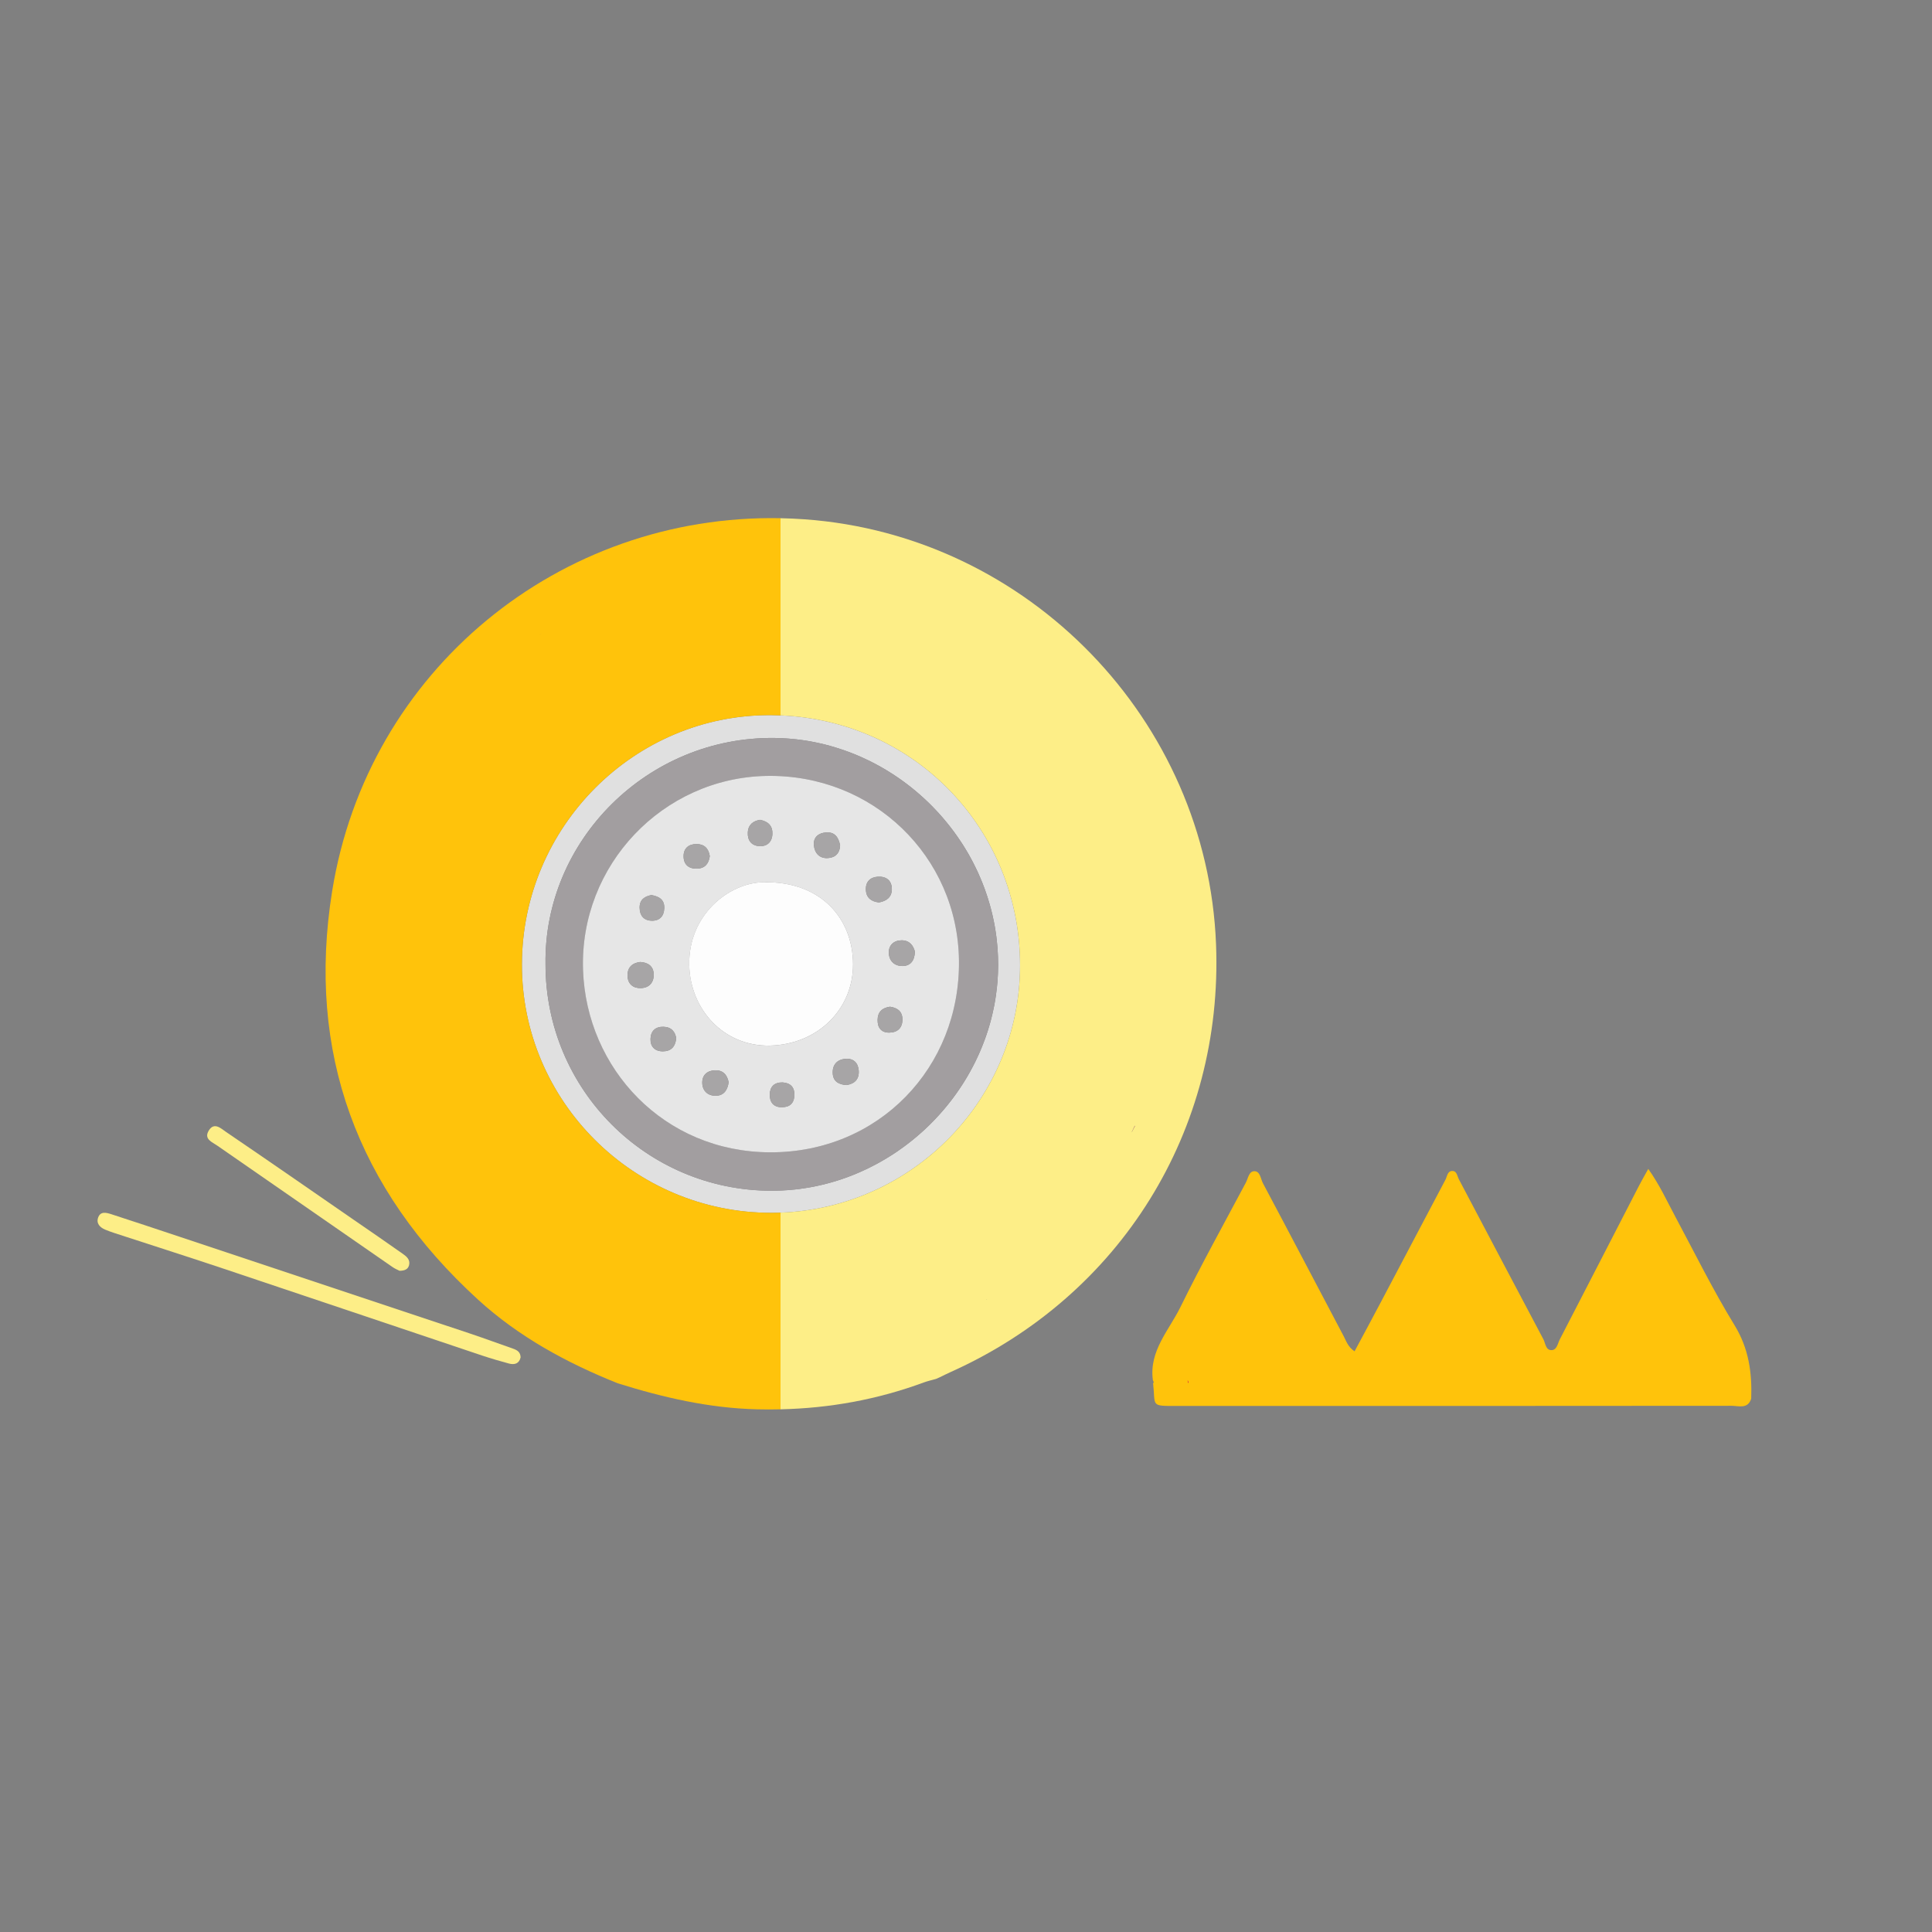 <?xml version="1.0" encoding="utf-8"?>
<!-- Generator: Adobe Illustrator 24.0.1, SVG Export Plug-In . SVG Version: 6.00 Build 0)  -->
<svg version="1.1" id="Layer_1" xmlns="http://www.w3.org/2000/svg" xmlns:xlink="http://www.w3.org/1999/xlink" x="0px" y="0px"
	 viewBox="0 0 500 500" style="enable-background:new 0 0 500 500;" xml:space="preserve">
<rect x="0" y="0" width="500" height="500" fill="#808080" stroke="none"/>
<style type="text/css">
	.st0{fill:#FFC30B;}
	.st1{fill:#FDEE87;}
	.st2{fill:#DB3F3F;}
	.st3{fill:#312F30;}
	.st4{fill:#FF7B7B;}
	.st5{fill:#E0E0E0;}
	.st6{fill:#006A4E;}
	.st7{fill:#A29EA0;}
	.st8{fill:#E6E6E6;}
	.st9{fill:#FDFDFD;}
	.st10{fill:#A7A5A6;}
	.st11{fill:none;}
</style>
<path class="st0" d="M298.36,357.17c-1.01-7.56,4.17-12.87,7.13-18.89c5.35-10.89,11.23-21.51,16.94-32.22
	c0.59-1.11,0.78-3.01,2.27-2.95c1.46,0.06,1.55,1.99,2.14,3.1c7.02,13.18,13.93,26.41,20.91,39.61c0.67,1.26,1.08,2.74,2.81,3.9
	c2.33-4.36,4.65-8.64,6.92-12.95c5.54-10.49,11.06-21,16.61-31.48c0.46-0.87,0.5-2.34,1.89-2.24c1.07,0.08,1.16,1.35,1.57,2.14
	c7.29,13.79,14.54,27.6,21.86,41.38c0.57,1.06,0.58,3,2.29,2.83c1.24-0.12,1.46-1.77,1.99-2.8c6.86-13.26,13.68-26.53,20.52-39.8
	c0.66-1.28,1.39-2.53,2.36-4.29c2.94,4.14,4.83,8.32,6.99,12.35c5.03,9.4,9.76,19,15.32,28.08c3.71,6.05,4.57,12.31,4.33,19.04
	c-0.9,2.77-3.25,1.84-5.08,1.84c-47.75,0.05-95.5,0.04-143.26,0.04c-7.3,0-5.78,0.21-6.45-5.89c0,0-0.01,0.02-0.01,0.02
	c0.07-0.08,0.2-0.19,0.18-0.25C298.55,357.54,298.44,357.36,298.36,357.17z"/>
<path class="st1" d="M134.73,351.3c-0.38,1.62-1.56,1.97-3.03,1.58c-2.32-0.63-4.63-1.3-6.91-2.06
	c-22.27-7.47-44.52-14.99-66.79-22.44c-8.73-2.92-17.5-5.72-26.26-8.58c-1.52-0.5-3.06-0.96-4.54-1.58c-1.33-0.56-2.35-1.6-1.8-3.12
	c0.62-1.72,2.16-1.26,3.42-0.86c5.84,1.89,11.66,3.83,17.48,5.77c25.19,8.39,50.37,16.77,75.55,25.18c3.65,1.22,7.26,2.57,10.9,3.83
	C133.85,349.4,134.71,349.92,134.73,351.3z"/>
<path class="st1" d="M103.41,328.88c-0.43-0.22-1.17-0.51-1.8-0.95c-15.13-10.47-30.24-20.95-45.36-31.43
	c-1.37-0.95-3.56-1.71-2.22-3.91c1.41-2.31,3.2-0.51,4.45,0.34c11.02,7.49,21.97,15.09,32.93,22.66c4.28,2.95,8.57,5.89,12.82,8.89
	c0.97,0.68,1.99,1.51,1.64,2.94C105.6,328.47,104.78,328.86,103.41,328.88z"/>
<path class="st2" d="M307.36,357.17c0.09,0.18,0.19,0.36,0.25,0.55c0.02,0.06-0.12,0.16-0.18,0.25
	C307.4,357.71,307.38,357.44,307.36,357.17z"/>
<path class="st3" d="M255.5,336.29h-0.24v-0.01C255.35,336.28,255.42,336.29,255.5,336.29z"/>
<path class="st3" d="M293.75,291.4c-0.27,0.53-0.55,1.06-0.82,1.58l-0.04-0.02c0.26-0.54,0.52-1.08,0.77-1.62L293.75,291.4z"/>
<path class="st4" d="M293.75,291.4c-0.27,0.53-0.55,1.06-0.82,1.58l-0.04-0.02c0.26-0.54,0.52-1.08,0.77-1.62L293.75,291.4z"/>
<path class="st5" d="M202,185.14c-0.81-0.03-1.62-0.05-2.44-0.06c-35.4-0.23-64.42,28.9-64.49,64.47
	c-0.07,35.43,28.93,64.33,64.56,64.33c0.79,0,1.58-0.01,2.37-0.05c34.33-1.24,61.98-29.52,61.99-64.02
	C263.99,215.15,237.3,186.62,202,185.14z M258.01,255.48c-0.07,0.7-0.16,1.4-0.26,2.09c-0.04,0.31-0.08,0.62-0.14,0.93
	c-0.06,0.4-0.13,0.79-0.2,1.19l-0.15,0.77c-0.13,0.68-0.28,1.36-0.44,2.04c-0.08,0.36-0.17,0.72-0.27,1.08
	c-0.05,0.24-0.12,0.48-0.18,0.72c-0.11,0.41-0.22,0.82-0.35,1.22c-0.46,1.59-1,3.16-1.61,4.69c-0.13,0.37-0.28,0.73-0.43,1.09
	c-0.05,0.13-0.11,0.27-0.17,0.4c-0.18,0.43-0.37,0.85-0.56,1.28c-0.11,0.26-0.23,0.52-0.36,0.78c-0.36,0.78-0.74,1.55-1.14,2.3
	c-0.21,0.42-0.43,0.83-0.67,1.25c-1.09,1.97-2.29,3.87-3.59,5.69c-0.2,0.29-0.41,0.58-0.62,0.86s-0.42,0.57-0.64,0.85
	c-1.24,1.62-2.56,3.18-3.97,4.67c-0.2,0.22-0.41,0.44-0.62,0.66c-0.32,0.33-0.64,0.66-0.97,0.98c-0.39,0.39-0.79,0.77-1.2,1.15
	c-0.3,0.29-0.61,0.57-0.92,0.84c-0.45,0.41-0.91,0.81-1.37,1.19c-0.28,0.24-0.56,0.47-0.84,0.7c-0.28,0.23-0.56,0.46-0.85,0.68
	c-0.48,0.39-0.97,0.76-1.47,1.12c-0.5,0.37-1,0.73-1.51,1.08c-0.16,0.11-0.31,0.22-0.47,0.33c-0.35,0.23-0.69,0.46-1.05,0.69
	c-1.19,0.77-2.41,1.5-3.65,2.18c-0.3,0.17-0.6,0.33-0.9,0.48c-1.3,0.7-2.63,1.34-3.98,1.92c-0.42,0.19-0.85,0.37-1.28,0.54
	c-0.43,0.18-0.86,0.35-1.29,0.51c-0.44,0.17-0.87,0.33-1.31,0.48c-0.91,0.33-1.84,0.63-2.77,0.9c-0.36,0.11-0.72,0.21-1.09,0.31
	c-1.05,0.29-2.11,0.56-3.18,0.78c-0.35,0.08-0.71,0.15-1.07,0.22c-0.23,0.04-0.46,0.09-0.69,0.13c-0.23,0.05-0.46,0.09-0.7,0.12
	c-0.45,0.08-0.9,0.15-1.36,0.21c-0.33,0.05-0.66,0.1-1,0.14c-0.31,0.04-0.62,0.08-0.93,0.11c-1.25,0.14-2.52,0.23-3.79,0.28
	c-0.78,0.04-1.56,0.05-2.35,0.05c-32.38-0.04-58.49-26.23-58.47-58.63c-0.46-32.02,26.39-58.94,59.3-58.54
	c0.51,0.01,1.01,0.02,1.52,0.04c1.37,0.05,2.73,0.16,4.08,0.31c0.3,0.04,0.6,0.07,0.89,0.11c1.69,0.21,3.35,0.5,4.99,0.87
	c0.94,0.2,1.85,0.43,2.77,0.68c0.04,0.01,0.07,0.02,0.1,0.03c0.53,0.15,1.05,0.31,1.57,0.47c0.64,0.2,1.28,0.4,1.92,0.62
	c0.64,0.22,1.27,0.46,1.9,0.7c0.75,0.28,1.51,0.59,2.25,0.92c0.24,0.1,0.48,0.21,0.72,0.32c0.55,0.25,1.1,0.5,1.64,0.77
	c0.06,0.03,0.12,0.06,0.18,0.08c0.52,0.26,1.03,0.52,1.54,0.79c0.96,0.51,1.9,1.04,2.83,1.6c0.59,0.35,1.16,0.71,1.73,1.08
	c0.03,0.02,0.05,0.04,0.08,0.05c0.25,0.17,0.51,0.34,0.75,0.51c0.46,0.3,0.91,0.61,1.35,0.93c0.38,0.26,0.74,0.54,1.12,0.82
	c0.28,0.2,0.55,0.41,0.81,0.62c0.24,0.18,0.48,0.37,0.71,0.56c0.37,0.29,0.73,0.58,1.09,0.89c0.23,0.18,0.45,0.37,0.67,0.57
	c0.23,0.19,0.45,0.39,0.67,0.59c1.36,1.2,2.67,2.48,3.91,3.81c0.19,0.19,0.37,0.38,0.55,0.58c0.4,0.44,0.8,0.89,1.19,1.35
	c0.39,0.45,0.77,0.91,1.15,1.38c0.2,0.23,0.38,0.46,0.56,0.7c0.19,0.24,0.37,0.48,0.55,0.71c0.23,0.29,0.45,0.59,0.67,0.89
	c0.66,0.9,1.29,1.81,1.9,2.74c0.08,0.13,0.17,0.26,0.25,0.39c0.09,0.13,0.17,0.26,0.25,0.39c0.29,0.46,0.57,0.92,0.85,1.39
	c0.19,0.32,0.38,0.65,0.57,0.97c0.05,0.1,0.1,0.19,0.16,0.29c0.18,0.32,0.35,0.64,0.52,0.96c0.2,0.37,0.4,0.75,0.59,1.13
	c0.19,0.38,0.38,0.76,0.56,1.14c0.15,0.29,0.29,0.58,0.42,0.87s0.26,0.59,0.39,0.88c1.08,2.42,1.98,4.92,2.71,7.48
	c0.13,0.41,0.24,0.83,0.35,1.25c0.08,0.31,0.16,0.62,0.23,0.93c0.08,0.3,0.15,0.61,0.22,0.92c0.13,0.55,0.24,1.1,0.35,1.65
	c0.08,0.38,0.15,0.76,0.21,1.14c0.07,0.38,0.13,0.76,0.19,1.14c0.07,0.47,0.14,0.94,0.2,1.41c0.08,0.64,0.15,1.27,0.2,1.9
	c0.04,0.32,0.07,0.64,0.09,0.96c0.12,1.48,0.17,2.98,0.17,4.48c0,1.46-0.06,2.91-0.18,4.34
	C258.1,254.56,258.06,255.02,258.01,255.48z"/>
<path class="st0" d="M199.56,185.08c0.82,0.01,1.63,0.03,2.44,0.06v-51.03c-57.17-1.1-106.85,39.31-116.04,96.53
	c-6.7,41.75,6.5,77.14,37.72,105.67c10.57,9.66,22.98,16.4,36.2,21.69c11.74,3.67,23.6,6.42,36.02,6.73c2.04,0.05,4.08,0.05,6.1,0
	v-50.9c-0.79,0.04-1.58,0.05-2.37,0.05c-35.63,0-64.63-28.9-64.56-64.33C135.14,213.98,164.16,184.85,199.56,185.08z M139.7,164.29
	c0.09-0.07,0.18-0.14,0.27-0.2c0.09-0.06,0.18-0.12,0.27-0.18C140.06,164.03,139.88,164.16,139.7,164.29z"/>
<g>
	<path class="st1" d="M314.71,244.37c-2.27-58.01-48.52-105.79-106.43-109.97c-2.1-0.15-4.19-0.25-6.28-0.29v51.03
		c35.3,1.48,61.99,30.01,61.99,64.67c-0.01,34.5-27.66,62.78-61.99,64.02v50.9c12.71-0.29,25.05-2.51,37.07-6.95
		c0.98-0.36,2.02-0.59,3.03-0.88l0.12-0.03c0.31-0.14,0.62-0.27,0.93-0.41c0.96-0.46,1.91-0.95,2.88-1.38
		C290.05,335.33,316.6,292.53,314.71,244.37z M255.26,336.29v-0.01c0.09,0,0.16,0.01,0.24,0.01H255.26z M292.93,292.98l-0.04-0.02
		c0.26-0.54,0.52-1.08,0.77-1.62l0.09,0.06C293.48,291.93,293.2,292.46,292.93,292.98z"/>
</g>
<g>
	<path class="st6" d="M255.5,336.29h-0.24v-0.01C255.35,336.28,255.42,336.29,255.5,336.29z"/>
</g>
<path class="st7" d="M141.18,249.53c-0.47-32.01,26.38-58.93,59.29-58.54c31.38,0.38,57.91,27,57.84,58.76
	c-0.06,31.67-26.98,58.46-58.67,58.42C167.27,308.12,141.16,281.93,141.18,249.53z M248.18,248.58
	c-0.32-26.99-22.32-48.29-49.83-47.77c-26.8,0.51-48.38,23.09-47.45,50.22c0.88,25.52,20.93,47.14,48.49,47.19
	C227.41,298.27,248.5,276.29,248.18,248.58z"/>
<path class="st8" d="M248.18,248.58c0.33,27.7-20.76,49.69-48.8,49.64c-27.56-0.05-47.61-21.66-48.49-47.19
	c-0.93-27.13,20.65-49.71,47.45-50.22C225.86,200.29,247.86,221.6,248.18,248.58z M220.77,249.55c-0.04-11.7-8.19-21.6-23.34-21.22
	c-8.96,0.23-19.33,8.59-19.05,21.45c0.25,11.48,8.95,21.08,20.85,20.83C211.39,270.35,220.8,261.39,220.77,249.55z M219.08,280.81
	c2.12-0.32,3.33-1.54,3.16-3.77c-0.16-2.03-1.41-3.19-3.45-3.02c-2.17,0.18-3.39,1.56-3.28,3.75
	C215.61,279.87,217.06,280.69,219.08,280.81z M165.67,248.96c-2.13,0.26-3.36,1.48-3.26,3.68c0.09,2.08,1.51,3.15,3.44,3.09
	c2.19-0.06,3.43-1.51,3.33-3.66C169.09,250.04,167.72,249.06,165.67,248.96z M217.42,218.72c-0.42-1.95-1.32-3.46-3.64-3.29
	c-1.98,0.14-3.31,1.26-3.15,3.27c0.16,2.02,1.4,3.5,3.61,3.37C216.16,221.97,217.36,220.82,217.42,218.72z M227.46,233.55
	c1.95-0.34,3.32-1.34,3.35-3.38c0.03-2.32-1.46-3.41-3.63-3.28c-1.98,0.12-3.2,1.32-3.09,3.43
	C224.19,232.41,225.54,233.32,227.46,233.55z M236.78,246.29c-0.4-1.59-1.4-2.93-3.43-2.94c-2.02,0-3.37,1.25-3.33,3.21
	c0.04,2.1,1.45,3.5,3.62,3.44C235.66,249.95,236.7,248.6,236.78,246.29z M188.57,280.06c-0.4-2.04-1.58-3.16-3.59-3.07
	c-2.01,0.09-3.3,1.28-3.24,3.3c0.07,2.23,1.66,3.41,3.73,3.28C187.45,283.46,188.35,281.91,188.57,280.06z M183.69,221.56
	c-0.3-2.03-1.47-3.13-3.45-3.12c-1.97,0-3.32,1.06-3.33,3.1c-0.02,2.22,1.34,3.35,3.54,3.27
	C182.48,224.72,183.45,223.45,183.69,221.56z M230.32,260.54c-2.02,0.28-3.16,1.35-3.2,3.38c-0.04,2.01,0.91,3.34,3.02,3.32
	c2.16-0.03,3.44-1.24,3.41-3.47C233.52,261.69,232.19,260.79,230.32,260.54z M196.69,212.17c-1.71,0.28-3.05,1.19-3.16,3.27
	c-0.11,2.05,0.95,3.42,2.98,3.54c2,0.11,3.3-1.05,3.39-3.13C199.98,213.83,198.93,212.6,196.69,212.17z M168.57,231.64
	c-1.65,0.34-3.07,1.12-3.04,3.28c0.03,2.02,1.07,3.31,3.12,3.36c2.05,0.05,3.18-1.16,3.26-3.2
	C172.01,232.96,170.74,232,168.57,231.64z M175.01,268.72c-0.27-1.69-1.23-2.94-3.31-2.99c-2.1-0.06-3.29,1.13-3.35,3.12
	c-0.06,2.01,1.11,3.24,3.2,3.24C173.56,272.08,174.75,271.03,175.01,268.72z M202.53,280.13c-2.19-0.04-3.29,1.15-3.32,3.14
	c-0.03,1.96,0.95,3.29,3.12,3.28c2.06-0.01,3.2-1.02,3.25-3.14C205.64,281.3,204.53,280.27,202.53,280.13z"/>
<path class="st9" d="M220.77,249.55c0.02,11.84-9.38,20.8-21.55,21.05c-11.9,0.25-20.6-9.35-20.85-20.83
	c-0.28-12.86,10.1-21.22,19.05-21.45C212.59,227.95,220.73,237.85,220.77,249.55z"/>
<path class="st10" d="M219.08,280.81c-2.02-0.11-3.47-0.94-3.57-3.03c-0.11-2.19,1.11-3.57,3.28-3.75c2.04-0.17,3.29,0.99,3.45,3.02
	C222.4,279.26,221.2,280.49,219.08,280.81z"/>
<path class="st10" d="M165.67,248.96c2.05,0.11,3.42,1.09,3.51,3.1c0.09,2.15-1.15,3.6-3.33,3.66c-1.93,0.06-3.35-1.01-3.44-3.09
	C162.31,250.43,163.54,249.22,165.67,248.96z"/>
<path class="st10" d="M217.42,218.72c-0.06,2.1-1.26,3.25-3.18,3.36c-2.21,0.13-3.45-1.36-3.61-3.37c-0.16-2.02,1.17-3.13,3.15-3.27
	C216.1,215.26,217.01,216.77,217.42,218.72z"/>
<path class="st10" d="M227.46,233.55c-1.92-0.23-3.26-1.14-3.37-3.23c-0.11-2.11,1.11-3.31,3.09-3.43c2.16-0.13,3.65,0.96,3.63,3.28
	C230.78,232.22,229.41,233.22,227.46,233.55z"/>
<path class="st10" d="M236.78,246.29c-0.09,2.32-1.12,3.66-3.13,3.72c-2.17,0.06-3.58-1.34-3.62-3.44
	c-0.04-1.96,1.31-3.21,3.33-3.21C235.39,243.35,236.39,244.69,236.78,246.29z"/>
<path class="st10" d="M188.57,280.06c-0.23,1.85-1.13,3.4-3.09,3.52c-2.07,0.12-3.66-1.06-3.73-3.28c-0.06-2.02,1.23-3.21,3.24-3.3
	C187,276.9,188.18,278.02,188.57,280.06z"/>
<path class="st10" d="M183.69,221.56c-0.24,1.89-1.21,3.16-3.24,3.24c-2.19,0.09-3.56-1.05-3.54-3.27c0.02-2.03,1.36-3.09,3.33-3.1
	C182.22,218.43,183.39,219.53,183.69,221.56z"/>
<path class="st10" d="M230.32,260.54c1.86,0.25,3.2,1.15,3.23,3.23c0.03,2.23-1.25,3.44-3.41,3.47c-2.11,0.03-3.05-1.31-3.02-3.32
	C227.16,261.89,228.3,260.81,230.32,260.54z"/>
<path class="st10" d="M196.69,212.17c2.24,0.43,3.29,1.66,3.21,3.68c-0.09,2.08-1.39,3.25-3.39,3.13c-2.02-0.12-3.09-1.49-2.98-3.54
	C193.64,213.36,194.98,212.45,196.69,212.17z"/>
<path class="st10" d="M168.57,231.64c2.17,0.36,3.44,1.32,3.35,3.44c-0.09,2.04-1.21,3.25-3.26,3.2c-2.05-0.05-3.1-1.34-3.12-3.36
	C165.5,232.76,166.92,231.97,168.57,231.64z"/>
<path class="st10" d="M175.01,268.72c-0.27,2.31-1.46,3.36-3.46,3.36c-2.09,0-3.26-1.23-3.2-3.24c0.06-1.98,1.25-3.17,3.35-3.12
	C173.78,265.78,174.74,267.03,175.01,268.72z"/>
<path class="st10" d="M202.53,280.13c2,0.14,3.11,1.17,3.06,3.29c-0.05,2.12-1.19,3.13-3.25,3.14c-2.17,0.01-3.15-1.32-3.12-3.28
	C199.24,281.28,200.34,280.09,202.53,280.13z"/>
<polyline class="st11" points="202,313.83 202,308.11 202,298.16 202,286.54 202,280.14 202,270.38 202,228.55 202,200.88 
	202,191.03 202,185.14 "/>
</svg>
